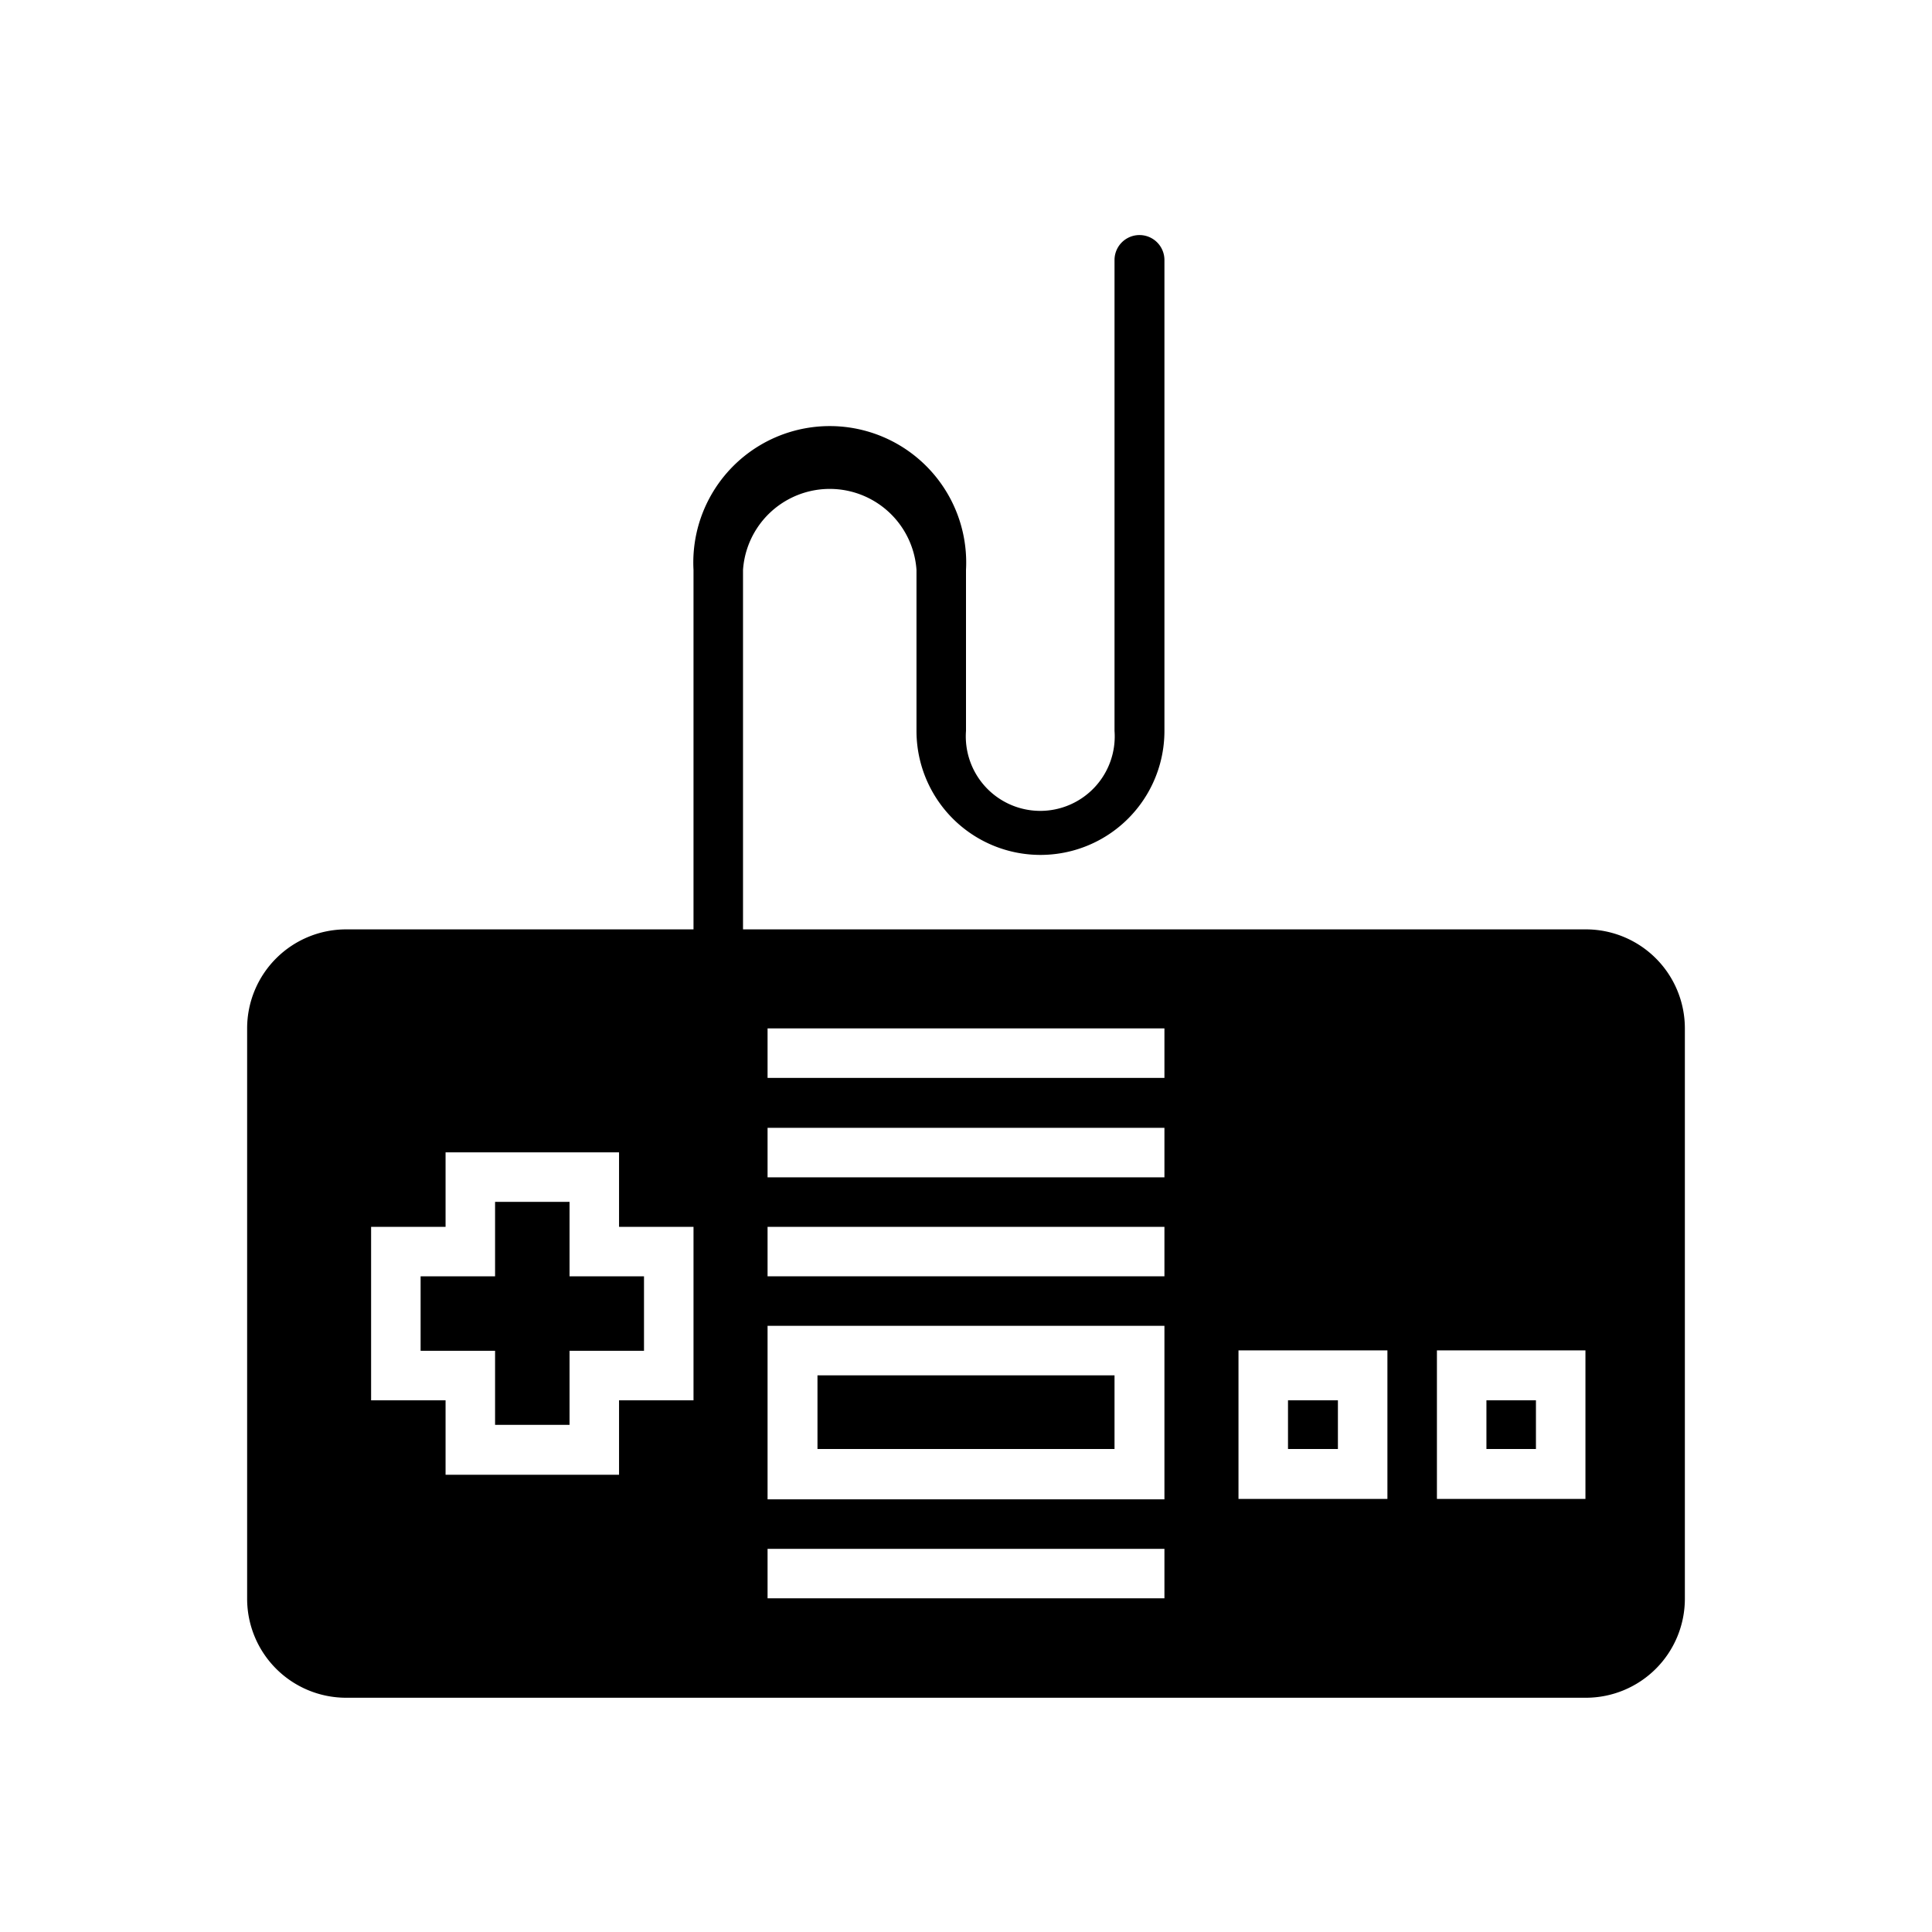 <svg id="Layer_1" data-name="Layer 1" 
    xmlns="http://www.w3.org/2000/svg" viewBox="0 0 48 48">
    <title>ogn-controller</title>
    <path d="M32,34.79h1.24V36H32Z"/>
    <path d="M14.15,29.86H12.3v1.85H10.45v1.85H12.3V35.4h1.85V33.56H16V31.71H14.15V29.86"/>
    <path d="M20.31,34.17h7.38V36H20.31Z" fill="currentColor" />
    <path d="M39.4,23.09H18.46V14.16a2.16,2.16,0,0,1,4.31,0v4a3.08,3.08,0,1,0,6.16,0V6.46a.62.62,0,0,0-1.24,0v11.7a1.85,1.85,0,1,1-3.69,0v-4a3.39,3.39,0,1,0-6.77,0v8.93H8.6a2.46,2.46,0,0,0-2.46,2.45V39.72A2.46,2.46,0,0,0,8.6,42.18H39.4a2.46,2.46,0,0,0,2.46-2.46V25.54a2.46,2.46,0,0,0-2.46-2.45ZM17.23,34.79H15.38v1.85H11.07V34.79H9.22V30.48h1.85V28.63h4.31v1.85h1.85v4.31Zm1.84,3.69h9.86v1.23H19.07Zm0-5.54h9.86v4.31H19.07Zm0-2.46h9.86v1.23H19.07Zm0-2.46h9.86v1.23H19.07Zm0-2.47h9.86v1.23H19.07Zm11.7,8h3.7v3.69h-3.7Zm4.93,0h3.69v3.69H35.7Z"/>
    <path d="M36.93,34.79h1.23V36H36.93Z"/>
</svg>